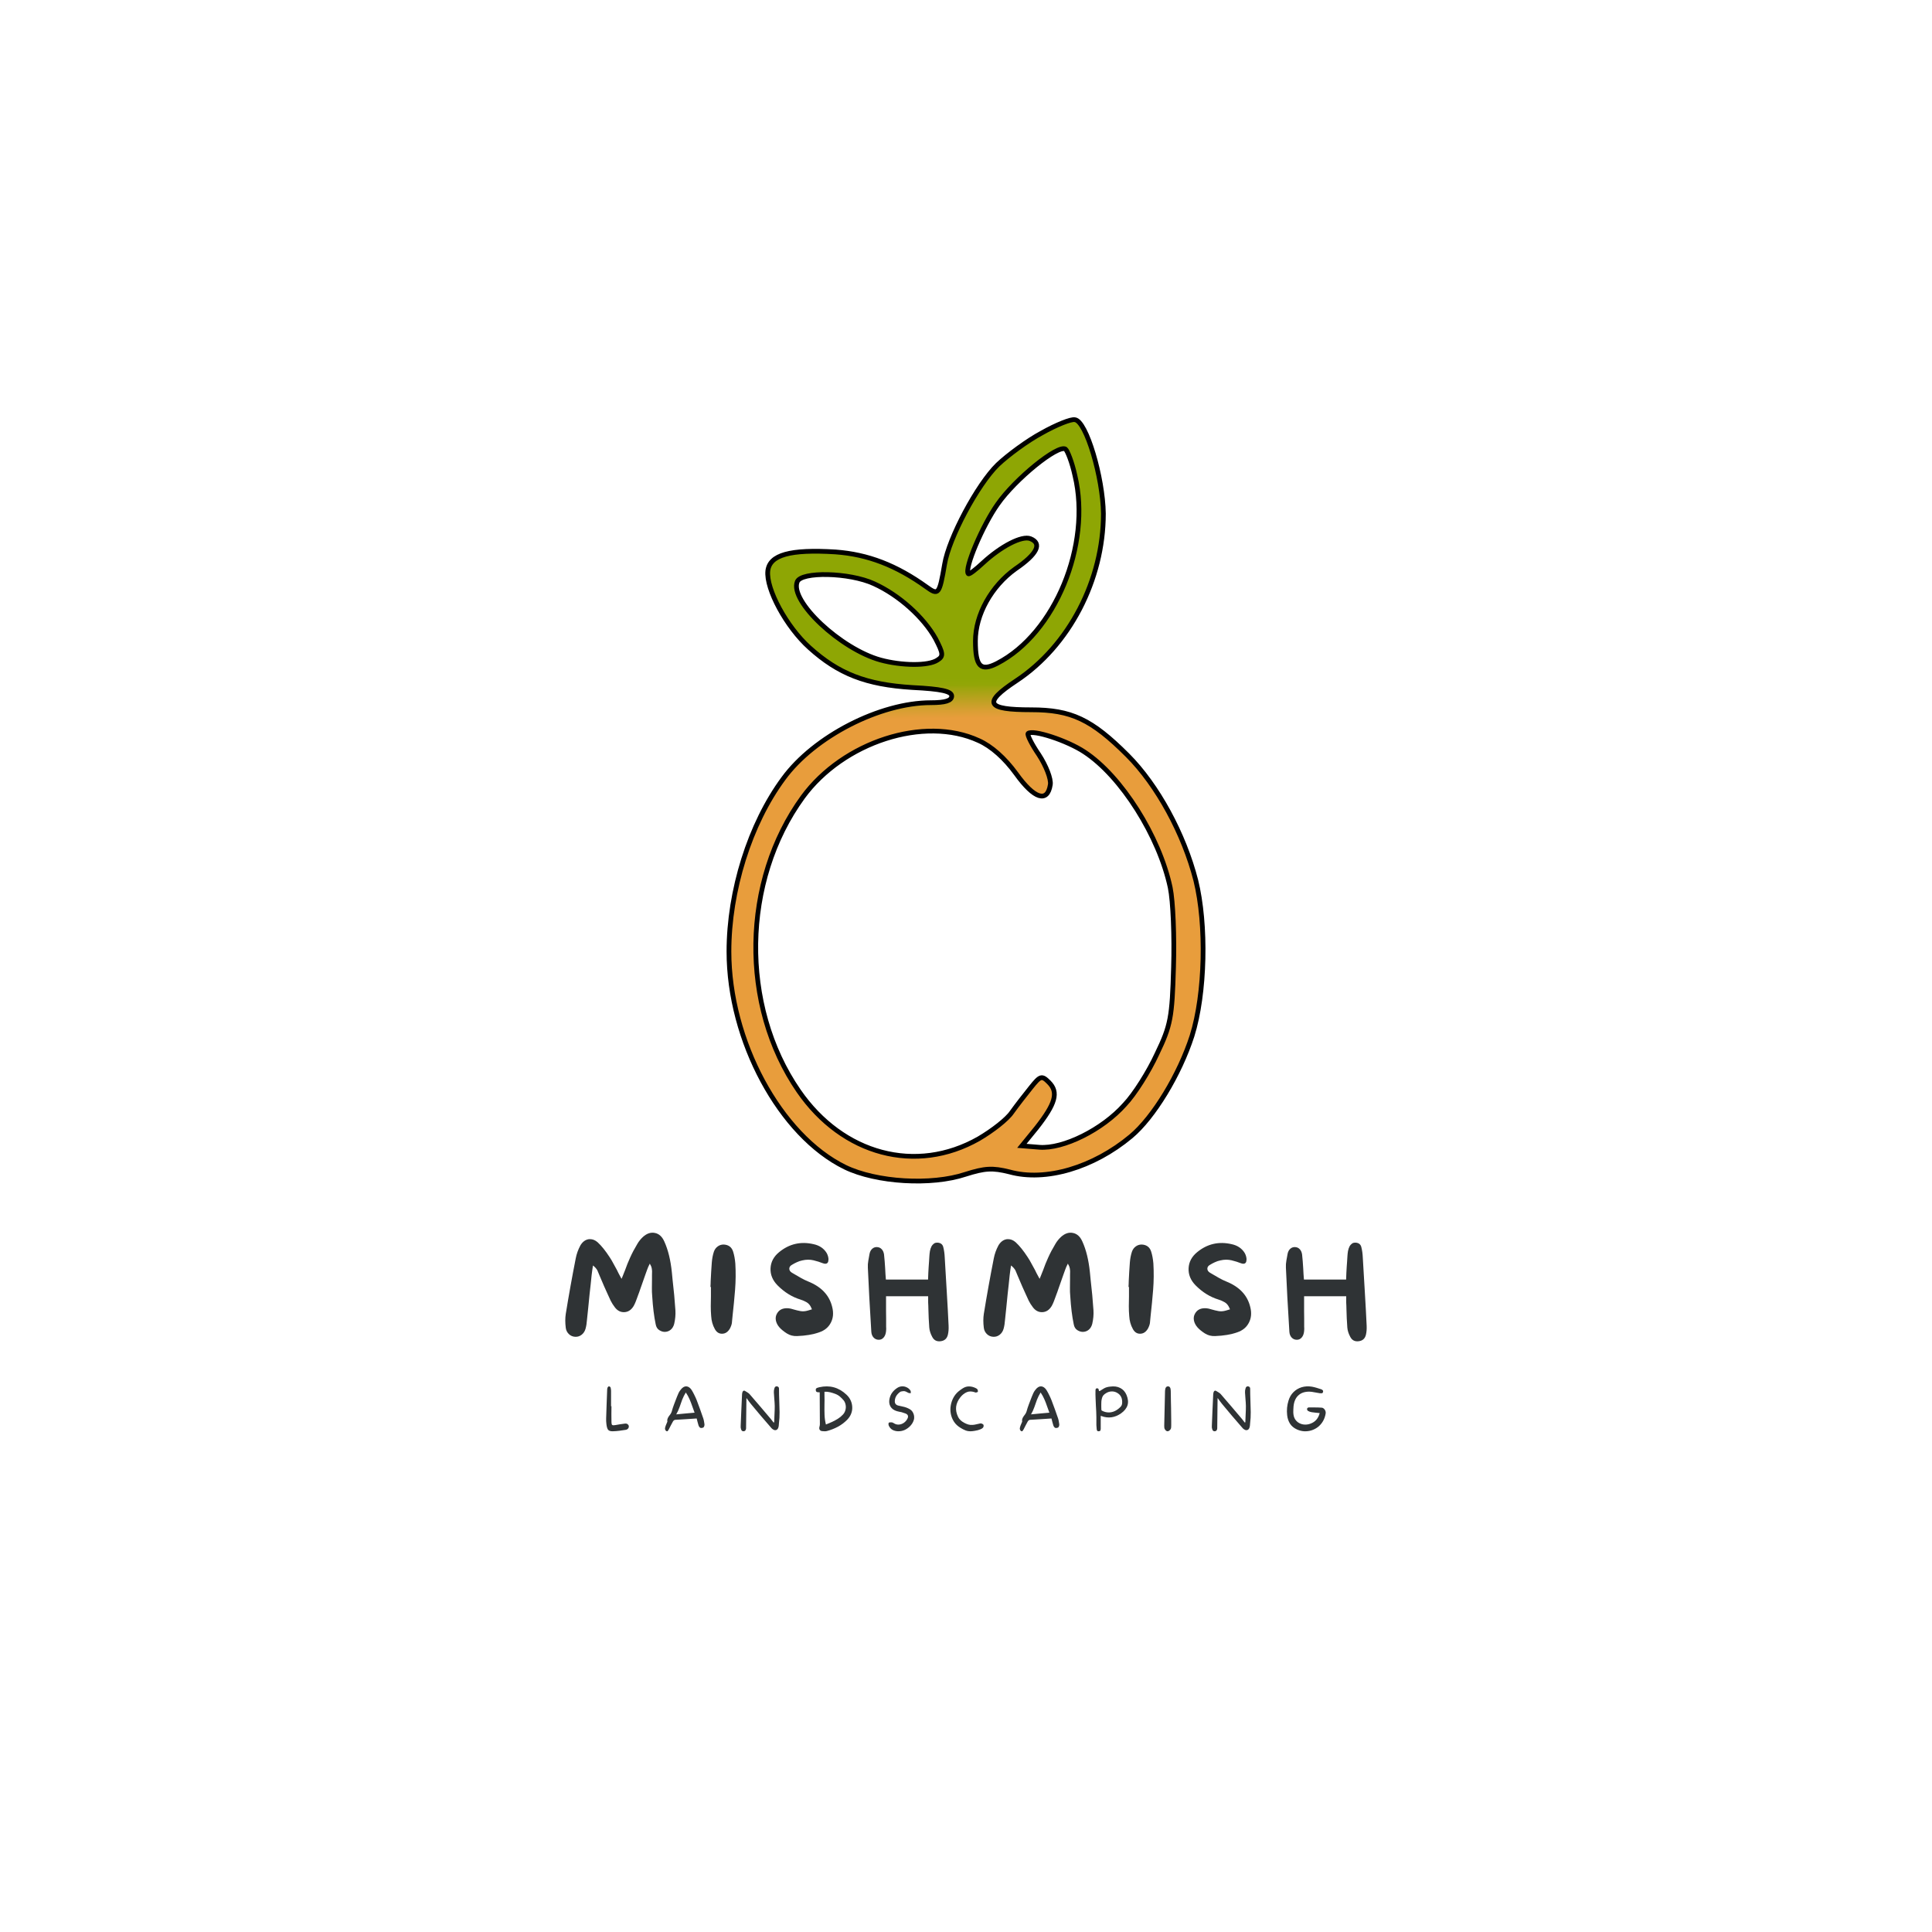 <svg xmlns="http://www.w3.org/2000/svg" xmlns:xlink="http://www.w3.org/1999/xlink" width="500" zoomAndPan="magnify" viewBox="0 0 375 375" height="500" preserveAspectRatio="xMidYMid meet" version="1.0"><defs><g/><clipPath id="f6045ff2aa"><path d="M 141 81 L 234 81 L 234 230 L 141 230 Z M 141 81 " clip-rule="nonzero"/></clipPath><clipPath id="82ff5347c3"><path d="M 202.148 84.016 C 199.391 85.488 195.531 88.344 193.602 90.184 C 189.648 94.047 184.133 104.445 183.305 109.504 C 182.297 115.395 182.113 115.578 179.812 113.922 C 173.93 109.688 168.418 107.574 162.168 107.113 C 153.344 106.562 149.391 107.664 149.023 110.793 C 148.656 114.289 152.609 121.652 157.113 125.699 C 162.719 130.762 168.051 132.879 177.055 133.43 C 182.664 133.707 184.684 134.164 184.684 135.086 C 184.684 136.004 183.398 136.375 180.641 136.375 C 170.805 136.375 158.031 142.906 152.055 151.098 C 145.531 159.93 141.488 172.902 141.488 184.684 C 141.488 201.98 151.414 220.383 164.004 226.547 C 170.07 229.492 180.734 230.137 187.352 227.93 C 191.117 226.734 192.59 226.641 195.898 227.469 C 202.883 229.402 212.168 226.641 219.43 220.566 C 223.84 216.887 228.895 208.512 231.285 201.059 C 233.859 192.871 234.133 179.438 232.02 170.879 C 229.723 161.863 224.574 152.383 218.785 146.586 C 211.801 139.594 207.848 137.754 200.125 137.754 C 191.395 137.754 190.66 136.465 197.184 132.141 C 207.48 125.332 214.098 112.543 214.098 99.66 C 214.004 92.668 210.789 81.715 208.582 81.441 C 207.848 81.258 204.906 82.453 202.148 84.016 Z M 208.582 92.297 C 211.801 105.734 204.723 122.941 193.508 128.738 C 190.293 130.395 189.281 129.379 189.281 124.41 C 189.281 119.258 192.406 113.738 197 110.426 C 201.32 107.48 202.242 105.457 199.941 104.535 C 198.289 103.891 194.242 106.008 190.75 109.23 C 189.371 110.516 188.086 111.531 187.902 111.344 C 187.074 110.426 190.66 101.961 193.602 97.82 C 197 92.941 205.273 86.227 206.742 87.145 C 207.113 87.422 208.031 89.723 208.582 92.297 Z M 169.613 113.277 C 174.484 115.488 179.262 119.812 181.559 123.953 C 183.031 126.805 183.121 127.355 181.93 128.094 C 180.18 129.289 174.941 129.195 170.898 128.094 C 163.18 125.977 153.25 116.684 154.723 112.91 C 155.457 110.887 164.832 111.07 169.613 113.277 Z M 189.926 143.734 C 192.406 144.84 194.98 147.141 197.184 150.176 C 200.68 155.055 203.25 155.883 203.805 152.293 C 203.988 151.188 202.977 148.613 201.598 146.496 C 200.219 144.473 199.301 142.629 199.484 142.355 C 200.402 141.527 207.113 143.734 210.422 145.941 C 217.59 150.637 224.941 162.32 227.055 172.258 C 227.609 174.93 227.883 181.828 227.699 187.719 C 227.426 197.473 227.148 199.035 224.484 204.559 C 222.922 207.961 220.164 212.379 218.234 214.402 C 213.914 219.281 206.285 223.051 201.688 222.684 L 198.289 222.406 L 201.137 218.91 C 204.812 214.219 205.457 212.012 203.527 210.078 C 202.148 208.699 201.871 208.789 200.035 211.09 C 198.93 212.469 197.277 214.586 196.359 215.875 C 195.438 217.254 192.59 219.465 189.926 221.027 C 177.793 227.93 163.547 224.156 154.996 211.734 C 143.602 195.172 143.969 170.973 155.824 154.684 C 163.637 144.012 179.355 138.859 189.926 143.734 Z M 189.926 143.734 " clip-rule="nonzero"/></clipPath><linearGradient x1="510.174" gradientTransform="matrix(0.092, -0.001, -0, -0.004, 140.42, 139.574)" y1="-25044.666" x2="510.174" gradientUnits="userSpaceOnUse" y2="15945.911" id="5935ffeebe"><stop stop-opacity="1" stop-color="rgb(90.999%, 61.6%, 23.499%)" offset="0"/><stop stop-opacity="1" stop-color="rgb(90.999%, 61.6%, 23.499%)" offset="0.5"/><stop stop-opacity="1" stop-color="rgb(90.999%, 61.6%, 23.499%)" offset="0.562"/><stop stop-opacity="1" stop-color="rgb(90.999%, 61.6%, 23.499%)" offset="0.594"/><stop stop-opacity="1" stop-color="rgb(90.999%, 61.6%, 23.499%)" offset="0.609"/><stop stop-opacity="1" stop-color="rgb(88.324%, 61.864%, 21.838%)" offset="0.613"/><stop stop-opacity="1" stop-color="rgb(85.649%, 62.129%, 20.18%)" offset="0.617"/><stop stop-opacity="1" stop-color="rgb(82.13%, 62.479%, 17.996%)" offset="0.621"/><stop stop-opacity="1" stop-color="rgb(78.612%, 62.828%, 15.814%)" offset="0.625"/><stop stop-opacity="1" stop-color="rgb(75.093%, 63.176%, 13.631%)" offset="0.629"/><stop stop-opacity="1" stop-color="rgb(71.576%, 63.525%, 11.449%)" offset="0.633"/><stop stop-opacity="1" stop-color="rgb(68.057%, 63.873%, 9.265%)" offset="0.637"/><stop stop-opacity="1" stop-color="rgb(64.539%, 64.223%, 7.083%)" offset="0.641"/><stop stop-opacity="1" stop-color="rgb(61.02%, 64.571%, 4.9%)" offset="0.645"/><stop stop-opacity="1" stop-color="rgb(57.501%, 64.92%, 2.718%)" offset="0.648"/><stop stop-opacity="1" stop-color="rgb(56.599%, 65.009%, 2.158%)" offset="0.652"/><stop stop-opacity="1" stop-color="rgb(55.699%, 65.099%, 1.599%)" offset="0.656"/><stop stop-opacity="1" stop-color="rgb(55.699%, 65.099%, 1.599%)" offset="0.688"/><stop stop-opacity="1" stop-color="rgb(55.699%, 65.099%, 1.599%)" offset="0.75"/><stop stop-opacity="1" stop-color="rgb(55.699%, 65.099%, 1.599%)" offset="1"/></linearGradient><clipPath id="b940903d7e"><path d="M 140.566 80.238 L 234.316 80.238 L 234.316 230.238 L 140.566 230.238 Z M 140.566 80.238 " clip-rule="nonzero"/></clipPath></defs><g clip-path="url(#f6045ff2aa)"><g clip-path="url(#82ff5347c3)"><path fill="url(#5935ffeebe)" d="M 141.496 231.137 L 139.887 81.273 L 234.121 80.258 L 235.734 230.121 Z M 141.496 231.137 " fill-rule="nonzero"/></g></g><g clip-path="url(#b940903d7e)"><path stroke-linecap="butt" transform="matrix(0.092, 0, 0, -0.092, 140.567, 230.229)" fill="none" stroke-linejoin="miter" d="M 670.001 1589.017 C 639.996 1573.012 598.006 1541.979 577.011 1521.984 C 534.001 1479.999 473.991 1366.991 464.981 1312.016 C 454.016 1247.998 452.018 1246.002 426.986 1264.002 C 362.981 1310.02 303.013 1332.987 235.013 1337.996 C 139.006 1343.982 95.996 1332.011 92.001 1298.006 C 88.006 1260.012 131.016 1179.989 180.018 1136.009 C 241.006 1080.991 299.018 1057.981 396.981 1051.996 C 458.011 1048.982 479.983 1044.015 479.983 1033.996 C 479.983 1024.02 466.001 1019.987 435.996 1019.987 C 328.981 1019.987 190.006 949.007 124.981 859.984 C 54.006 764 10.018 623.016 10.018 494.98 C 10.018 307.001 118.011 107.009 254.988 40.019 C 320.991 8.01 437.016 1.006 509.011 24.991 C 549.981 37.981 566.003 39 602.001 30 C 677.991 8.987 779.013 39 858.021 105.014 C 906.004 145.004 960.999 236.021 987.009 317.02 C 1015.016 406 1017.991 551.993 994.999 645.006 C 970.009 742.986 913.994 846.017 851.009 909.017 C 775.018 985.006 732.008 1005.001 647.986 1005.001 C 552.998 1005.001 545.008 1019.01 615.983 1066.005 C 728.013 1139.999 800.008 1278.988 800.008 1418.995 C 798.988 1494.985 764.011 1614.021 739.998 1616.993 C 732.008 1618.988 700.006 1605.997 670.001 1589.017 Z M 739.998 1499.018 C 775.018 1352.982 698.008 1165.98 575.991 1102.981 C 541.013 1084.981 530.006 1096.019 530.006 1150.018 C 530.006 1206.012 564.006 1265.997 613.986 1301.997 C 660.991 1334.006 671.021 1355.996 645.988 1366.015 C 628.011 1373.02 583.981 1350.01 545.986 1314.987 C 530.983 1301.021 517.001 1289.983 515.003 1292.021 C 505.993 1301.997 545.008 1393.991 577.011 1438.99 C 613.986 1492.013 704.001 1564.989 719.981 1555.012 C 724.018 1551.998 734.006 1526.994 739.998 1499.018 Z M 316.018 1271.007 C 369.016 1246.979 420.993 1199.984 445.983 1154.985 C 462.006 1123.995 462.983 1118.009 450.021 1109.985 C 430.981 1096.995 373.988 1098.014 330.001 1109.985 C 246.021 1132.995 137.986 1233.988 154.008 1274.997 C 161.998 1296.988 263.998 1294.992 316.018 1271.007 Z M 537.018 940.007 C 564.006 927.993 592.013 902.988 615.983 870.003 C 654.021 816.98 681.986 807.98 688.021 846.994 C 690.018 859.008 679.011 886.984 664.008 909.993 C 649.006 931.983 639.018 952.021 641.016 954.992 C 651.003 963.992 724.018 940.007 760.016 916.021 C 838.003 864.994 917.989 738.019 940.981 630.02 C 947.016 600.983 949.991 526.012 947.994 461.994 C 945.019 355.991 942.001 339.01 913.016 278.983 C 896.016 242.007 866.011 193.993 845.016 172.003 C 798.011 118.98 715.008 78.014 664.986 82.004 L 628.011 85.019 L 658.993 123.013 C 698.986 173.998 705.998 197.984 685.003 218.998 C 670.001 233.983 666.983 233.007 647.008 208.003 C 634.981 193.017 617.003 170.008 607.016 155.999 C 596.986 141.013 566.003 116.985 537.018 100.004 C 405.013 24.991 250.016 66 156.983 200.998 C 33.011 380.996 37.006 643.987 165.993 821.013 C 250.993 936.993 422.013 992.987 537.018 940.007 Z M 537.018 940.007 " stroke="#000000" stroke-width="10" stroke-opacity="1" stroke-miterlimit="4"/></g><g fill="#2f3335" fill-opacity="1"><g transform="translate(108.831, 259.47)"><g><path d="M 22.266 -5.141 C 22.316 -4.285 22.238 -3.41 22.031 -2.516 C 21.906 -2.035 21.688 -1.66 21.375 -1.391 C 21.062 -1.117 20.688 -0.973 20.25 -0.953 C 19.875 -0.941 19.5 -1.055 19.125 -1.297 C 18.758 -1.535 18.531 -1.91 18.438 -2.422 C 18.113 -3.973 17.891 -5.781 17.766 -7.844 C 17.711 -8.406 17.691 -8.969 17.703 -9.531 C 17.711 -10.094 17.719 -10.645 17.719 -11.188 C 17.719 -11.438 17.719 -11.691 17.719 -11.953 C 17.727 -12.223 17.734 -12.488 17.734 -12.75 C 17.734 -12.883 17.719 -13.031 17.688 -13.188 C 17.664 -13.352 17.617 -13.523 17.547 -13.703 L 17.297 -14.203 L 16.969 -13.516 C 16.938 -13.43 16.906 -13.348 16.875 -13.266 C 16.844 -13.191 16.812 -13.113 16.781 -13.031 C 16.664 -12.707 16.551 -12.391 16.438 -12.078 C 16.32 -11.766 16.211 -11.453 16.109 -11.141 C 15.91 -10.586 15.719 -10.039 15.531 -9.5 C 15.352 -8.957 15.16 -8.422 14.953 -7.891 L 14.922 -7.797 C 14.816 -7.492 14.703 -7.188 14.578 -6.875 C 14.461 -6.562 14.32 -6.258 14.156 -5.969 C 13.695 -5.207 13.094 -4.812 12.344 -4.781 C 11.602 -4.75 10.977 -5.082 10.469 -5.781 C 10.176 -6.164 9.922 -6.57 9.703 -7 C 9.492 -7.438 9.289 -7.879 9.094 -8.328 C 8.875 -8.805 8.656 -9.289 8.438 -9.781 C 8.219 -10.281 8.004 -10.781 7.797 -11.281 C 7.703 -11.52 7.598 -11.766 7.484 -12.016 C 7.367 -12.266 7.266 -12.516 7.172 -12.766 C 7.129 -12.879 7.062 -13 6.969 -13.125 C 6.883 -13.25 6.77 -13.383 6.625 -13.531 L 6.266 -13.844 L 6.125 -12.906 C 6.102 -12.75 6.082 -12.586 6.062 -12.422 C 6.039 -12.254 6.02 -12.086 6 -11.922 C 5.938 -11.316 5.875 -10.711 5.812 -10.109 C 5.75 -9.516 5.68 -8.91 5.609 -8.297 C 5.535 -7.453 5.453 -6.609 5.359 -5.766 C 5.273 -4.93 5.188 -4.086 5.094 -3.234 C 5.07 -2.953 5.039 -2.672 5 -2.391 C 4.957 -2.109 4.898 -1.836 4.828 -1.578 C 4.691 -1.086 4.441 -0.695 4.078 -0.406 C 3.711 -0.113 3.297 0.02 2.828 0 C 2.348 -0.02 1.938 -0.191 1.594 -0.516 C 1.25 -0.848 1.047 -1.254 0.984 -1.734 C 0.859 -2.723 0.859 -3.625 0.984 -4.438 C 1.555 -7.977 2.203 -11.578 2.922 -15.234 C 3.086 -16.086 3.383 -16.914 3.812 -17.719 C 4.219 -18.414 4.75 -18.82 5.406 -18.938 C 5.5 -18.945 5.594 -18.953 5.688 -18.953 C 6.219 -18.953 6.711 -18.75 7.172 -18.344 C 7.91 -17.664 8.688 -16.703 9.5 -15.453 C 9.758 -15.066 10 -14.66 10.219 -14.234 C 10.445 -13.816 10.68 -13.391 10.922 -12.953 C 11.016 -12.742 11.113 -12.539 11.219 -12.344 C 11.32 -12.145 11.43 -11.941 11.547 -11.734 L 11.812 -11.25 L 12.031 -11.766 C 12.102 -11.953 12.176 -12.141 12.25 -12.328 C 12.32 -12.523 12.398 -12.719 12.484 -12.906 C 12.641 -13.344 12.797 -13.758 12.953 -14.156 C 13.117 -14.562 13.289 -14.961 13.469 -15.359 C 13.863 -16.242 14.344 -17.148 14.906 -18.078 C 15.176 -18.535 15.523 -18.969 15.953 -19.375 C 16.711 -20.062 17.488 -20.32 18.281 -20.156 C 19.082 -20 19.691 -19.445 20.109 -18.5 C 20.848 -16.883 21.336 -14.883 21.578 -12.5 L 21.719 -11.047 C 21.832 -10.078 21.938 -9.094 22.031 -8.094 C 22.125 -7.094 22.203 -6.109 22.266 -5.141 Z M 22.266 -5.141 "/></g></g></g><g fill="#2f3335" fill-opacity="1"><g transform="translate(137.007, 259.47)"><g><path d="M 5.719 -14.234 C 5.82 -12.535 5.805 -10.832 5.672 -9.125 C 5.535 -7.426 5.375 -5.754 5.188 -4.109 L 5.047 -2.656 C 4.992 -2.32 4.863 -1.961 4.656 -1.578 C 4.27 -0.922 3.758 -0.594 3.125 -0.594 C 2.531 -0.594 2.066 -0.898 1.734 -1.516 C 1.316 -2.266 1.082 -3.102 1.031 -4.031 C 0.977 -4.656 0.953 -5.285 0.953 -5.922 C 0.953 -6.566 0.961 -7.203 0.984 -7.828 C 0.984 -8.078 0.984 -8.332 0.984 -8.594 C 0.984 -8.863 0.984 -9.133 0.984 -9.406 L 0.984 -9.672 L 0.891 -9.672 C 0.898 -9.859 0.91 -10.051 0.922 -10.25 C 0.93 -10.457 0.938 -10.656 0.938 -10.844 C 0.969 -11.438 1 -12.031 1.031 -12.625 C 1.062 -13.227 1.102 -13.836 1.156 -14.453 C 1.219 -15.203 1.352 -15.895 1.562 -16.531 C 1.719 -16.969 1.969 -17.305 2.312 -17.547 C 2.656 -17.797 3.047 -17.914 3.484 -17.906 C 4.422 -17.852 5.023 -17.391 5.297 -16.516 C 5.504 -15.859 5.645 -15.098 5.719 -14.234 Z M 5.719 -14.234 "/></g></g></g><g fill="#2f3335" fill-opacity="1"><g transform="translate(148.671, 259.47)"><g><path d="M 12.859 -5.781 C 13.148 -4.645 13.062 -3.629 12.594 -2.734 C 12.133 -1.836 11.375 -1.211 10.312 -0.859 C 9.133 -0.441 7.711 -0.203 6.047 -0.141 C 5.297 -0.109 4.629 -0.281 4.047 -0.656 C 3.461 -1.031 2.992 -1.41 2.641 -1.797 C 2.254 -2.234 2.016 -2.695 1.922 -3.188 C 1.836 -3.688 1.914 -4.133 2.156 -4.531 C 2.539 -5.207 3.176 -5.547 4.062 -5.547 C 4.301 -5.547 4.539 -5.52 4.781 -5.469 C 4.875 -5.438 4.973 -5.41 5.078 -5.391 C 5.191 -5.367 5.301 -5.336 5.406 -5.297 C 5.832 -5.172 6.27 -5.066 6.719 -4.984 C 7.164 -4.91 7.641 -4.945 8.141 -5.094 L 8.922 -5.328 L 8.812 -5.594 C 8.602 -6.094 8.305 -6.457 7.922 -6.688 C 7.535 -6.914 7.133 -7.094 6.719 -7.219 C 5.07 -7.719 3.582 -8.641 2.25 -9.984 C 1.281 -10.973 0.828 -12.082 0.891 -13.312 C 0.953 -14.531 1.504 -15.566 2.547 -16.422 C 4.523 -18.047 6.77 -18.562 9.281 -17.969 C 10.406 -17.719 11.238 -17.148 11.781 -16.266 C 11.988 -15.898 12.109 -15.504 12.141 -15.078 C 12.141 -14.941 12.125 -14.797 12.094 -14.641 C 12.062 -14.484 11.988 -14.363 11.875 -14.281 C 11.688 -14.133 11.391 -14.141 10.984 -14.297 C 10.504 -14.492 9.922 -14.676 9.234 -14.844 C 8.547 -15.008 7.82 -15.004 7.062 -14.828 C 6.688 -14.754 6.328 -14.633 5.984 -14.469 C 5.641 -14.312 5.328 -14.145 5.047 -13.969 C 4.703 -13.781 4.531 -13.531 4.531 -13.219 C 4.531 -12.914 4.691 -12.66 5.016 -12.453 L 5.547 -12.141 C 5.973 -11.891 6.406 -11.641 6.844 -11.391 C 7.289 -11.141 7.742 -10.922 8.203 -10.734 C 10.766 -9.703 12.316 -8.051 12.859 -5.781 Z M 12.859 -5.781 "/></g></g></g><g fill="#2f3335" fill-opacity="1"><g transform="translate(167.559, 259.47)"><g><path d="M 16.562 -2.188 C 16.594 -1.508 16.547 -0.91 16.422 -0.391 C 16.242 0.348 15.781 0.766 15.031 0.859 C 14.27 0.961 13.719 0.676 13.375 0 C 13.051 -0.602 12.863 -1.195 12.812 -1.781 C 12.77 -2.363 12.734 -2.957 12.703 -3.562 C 12.68 -4.176 12.66 -4.781 12.641 -5.375 C 12.641 -5.582 12.633 -5.797 12.625 -6.016 C 12.625 -6.234 12.613 -6.453 12.594 -6.672 C 12.594 -6.766 12.594 -6.867 12.594 -6.984 C 12.594 -7.098 12.594 -7.203 12.594 -7.297 L 12.594 -7.875 L 4.422 -7.875 L 4.422 -7.266 C 4.422 -7.16 4.422 -7.055 4.422 -6.953 C 4.422 -6.859 4.422 -6.766 4.422 -6.672 L 4.422 -4.984 C 4.43 -4.504 4.438 -4.02 4.438 -3.531 C 4.438 -3.051 4.438 -2.562 4.438 -2.062 L 4.438 -1.984 C 4.457 -1.828 4.461 -1.672 4.453 -1.516 C 4.441 -1.367 4.43 -1.219 4.422 -1.062 C 4.367 -0.562 4.219 -0.164 3.969 0.125 C 3.719 0.426 3.406 0.578 3.031 0.578 C 3.031 0.578 3.023 0.578 3.016 0.578 C 3.004 0.578 3 0.578 3 0.578 C 2.602 0.578 2.27 0.43 2 0.141 C 1.738 -0.141 1.594 -0.516 1.562 -0.984 C 1.414 -3.398 1.285 -5.617 1.172 -7.641 C 1.066 -9.672 0.973 -11.598 0.891 -13.422 C 0.867 -13.867 0.898 -14.328 0.984 -14.797 C 1.066 -15.266 1.145 -15.703 1.219 -16.109 C 1.301 -16.523 1.477 -16.852 1.75 -17.094 C 2.02 -17.332 2.344 -17.438 2.719 -17.406 C 3.062 -17.383 3.348 -17.25 3.578 -17 C 3.816 -16.75 3.969 -16.41 4.031 -15.984 C 4.082 -15.555 4.125 -15.113 4.156 -14.656 C 4.188 -14.195 4.219 -13.742 4.25 -13.297 C 4.258 -13.109 4.27 -12.914 4.281 -12.719 C 4.289 -12.531 4.301 -12.336 4.312 -12.141 L 4.391 -11.109 L 12.578 -11.109 L 12.625 -12.391 C 12.656 -12.766 12.676 -13.133 12.688 -13.5 C 12.707 -13.863 12.734 -14.227 12.766 -14.594 C 12.785 -14.914 12.805 -15.25 12.828 -15.594 C 12.848 -15.938 12.883 -16.281 12.938 -16.625 C 13 -16.969 13.109 -17.289 13.266 -17.594 C 13.367 -17.77 13.516 -17.93 13.703 -18.078 C 13.891 -18.234 14.16 -18.297 14.516 -18.266 C 15.066 -18.203 15.406 -17.914 15.531 -17.406 C 15.688 -16.789 15.781 -16.125 15.812 -15.406 C 15.957 -13.008 16.094 -10.719 16.219 -8.531 C 16.352 -6.344 16.469 -4.227 16.562 -2.188 Z M 16.562 -2.188 "/></g></g></g><g fill="#2f3335" fill-opacity="1"><g transform="translate(189.975, 259.47)"><g><path d="M 22.266 -5.141 C 22.316 -4.285 22.238 -3.41 22.031 -2.516 C 21.906 -2.035 21.688 -1.66 21.375 -1.391 C 21.062 -1.117 20.688 -0.973 20.25 -0.953 C 19.875 -0.941 19.5 -1.055 19.125 -1.297 C 18.758 -1.535 18.531 -1.91 18.438 -2.422 C 18.113 -3.973 17.891 -5.781 17.766 -7.844 C 17.711 -8.406 17.691 -8.969 17.703 -9.531 C 17.711 -10.094 17.719 -10.645 17.719 -11.188 C 17.719 -11.438 17.719 -11.691 17.719 -11.953 C 17.727 -12.223 17.734 -12.488 17.734 -12.75 C 17.734 -12.883 17.719 -13.031 17.688 -13.188 C 17.664 -13.352 17.617 -13.523 17.547 -13.703 L 17.297 -14.203 L 16.969 -13.516 C 16.938 -13.43 16.906 -13.348 16.875 -13.266 C 16.844 -13.191 16.812 -13.113 16.781 -13.031 C 16.664 -12.707 16.551 -12.391 16.438 -12.078 C 16.32 -11.766 16.211 -11.453 16.109 -11.141 C 15.91 -10.586 15.719 -10.039 15.531 -9.5 C 15.352 -8.957 15.16 -8.422 14.953 -7.891 L 14.922 -7.797 C 14.816 -7.492 14.703 -7.188 14.578 -6.875 C 14.461 -6.562 14.32 -6.258 14.156 -5.969 C 13.695 -5.207 13.094 -4.812 12.344 -4.781 C 11.602 -4.75 10.977 -5.082 10.469 -5.781 C 10.176 -6.164 9.922 -6.57 9.703 -7 C 9.492 -7.438 9.289 -7.879 9.094 -8.328 C 8.875 -8.805 8.656 -9.289 8.438 -9.781 C 8.219 -10.281 8.004 -10.781 7.797 -11.281 C 7.703 -11.52 7.598 -11.766 7.484 -12.016 C 7.367 -12.266 7.266 -12.516 7.172 -12.766 C 7.129 -12.879 7.062 -13 6.969 -13.125 C 6.883 -13.25 6.77 -13.383 6.625 -13.531 L 6.266 -13.844 L 6.125 -12.906 C 6.102 -12.75 6.082 -12.586 6.062 -12.422 C 6.039 -12.254 6.02 -12.086 6 -11.922 C 5.938 -11.316 5.875 -10.711 5.812 -10.109 C 5.75 -9.516 5.68 -8.91 5.609 -8.297 C 5.535 -7.453 5.453 -6.609 5.359 -5.766 C 5.273 -4.93 5.188 -4.086 5.094 -3.234 C 5.07 -2.953 5.039 -2.672 5 -2.391 C 4.957 -2.109 4.898 -1.836 4.828 -1.578 C 4.691 -1.086 4.441 -0.695 4.078 -0.406 C 3.711 -0.113 3.297 0.02 2.828 0 C 2.348 -0.02 1.938 -0.191 1.594 -0.516 C 1.25 -0.848 1.047 -1.254 0.984 -1.734 C 0.859 -2.723 0.859 -3.625 0.984 -4.438 C 1.555 -7.977 2.203 -11.578 2.922 -15.234 C 3.086 -16.086 3.383 -16.914 3.812 -17.719 C 4.219 -18.414 4.75 -18.82 5.406 -18.938 C 5.5 -18.945 5.594 -18.953 5.688 -18.953 C 6.219 -18.953 6.711 -18.75 7.172 -18.344 C 7.91 -17.664 8.688 -16.703 9.5 -15.453 C 9.758 -15.066 10 -14.66 10.219 -14.234 C 10.445 -13.816 10.68 -13.391 10.922 -12.953 C 11.016 -12.742 11.113 -12.539 11.219 -12.344 C 11.32 -12.145 11.43 -11.941 11.547 -11.734 L 11.812 -11.25 L 12.031 -11.766 C 12.102 -11.953 12.176 -12.141 12.25 -12.328 C 12.32 -12.523 12.398 -12.719 12.484 -12.906 C 12.641 -13.344 12.797 -13.758 12.953 -14.156 C 13.117 -14.562 13.289 -14.961 13.469 -15.359 C 13.863 -16.242 14.344 -17.148 14.906 -18.078 C 15.176 -18.535 15.523 -18.969 15.953 -19.375 C 16.711 -20.062 17.488 -20.32 18.281 -20.156 C 19.082 -20 19.691 -19.445 20.109 -18.5 C 20.848 -16.883 21.336 -14.883 21.578 -12.5 L 21.719 -11.047 C 21.832 -10.078 21.938 -9.094 22.031 -8.094 C 22.125 -7.094 22.203 -6.109 22.266 -5.141 Z M 22.266 -5.141 "/></g></g></g><g fill="#2f3335" fill-opacity="1"><g transform="translate(218.151, 259.47)"><g><path d="M 5.719 -14.234 C 5.82 -12.535 5.805 -10.832 5.672 -9.125 C 5.535 -7.426 5.375 -5.754 5.188 -4.109 L 5.047 -2.656 C 4.992 -2.32 4.863 -1.961 4.656 -1.578 C 4.27 -0.922 3.758 -0.594 3.125 -0.594 C 2.531 -0.594 2.066 -0.898 1.734 -1.516 C 1.316 -2.266 1.082 -3.102 1.031 -4.031 C 0.977 -4.656 0.953 -5.285 0.953 -5.922 C 0.953 -6.566 0.961 -7.203 0.984 -7.828 C 0.984 -8.078 0.984 -8.332 0.984 -8.594 C 0.984 -8.863 0.984 -9.133 0.984 -9.406 L 0.984 -9.672 L 0.891 -9.672 C 0.898 -9.859 0.91 -10.051 0.922 -10.25 C 0.93 -10.457 0.938 -10.656 0.938 -10.844 C 0.969 -11.438 1 -12.031 1.031 -12.625 C 1.062 -13.227 1.102 -13.836 1.156 -14.453 C 1.219 -15.203 1.352 -15.895 1.562 -16.531 C 1.719 -16.969 1.969 -17.305 2.312 -17.547 C 2.656 -17.797 3.047 -17.914 3.484 -17.906 C 4.422 -17.852 5.023 -17.391 5.297 -16.516 C 5.504 -15.859 5.645 -15.098 5.719 -14.234 Z M 5.719 -14.234 "/></g></g></g><g fill="#2f3335" fill-opacity="1"><g transform="translate(229.815, 259.47)"><g><path d="M 12.859 -5.781 C 13.148 -4.645 13.062 -3.629 12.594 -2.734 C 12.133 -1.836 11.375 -1.211 10.312 -0.859 C 9.133 -0.441 7.711 -0.203 6.047 -0.141 C 5.297 -0.109 4.629 -0.281 4.047 -0.656 C 3.461 -1.031 2.992 -1.41 2.641 -1.797 C 2.254 -2.234 2.016 -2.695 1.922 -3.188 C 1.836 -3.688 1.914 -4.133 2.156 -4.531 C 2.539 -5.207 3.176 -5.547 4.062 -5.547 C 4.301 -5.547 4.539 -5.52 4.781 -5.469 C 4.875 -5.438 4.973 -5.41 5.078 -5.391 C 5.191 -5.367 5.301 -5.336 5.406 -5.297 C 5.832 -5.172 6.27 -5.066 6.719 -4.984 C 7.164 -4.91 7.641 -4.945 8.141 -5.094 L 8.922 -5.328 L 8.812 -5.594 C 8.602 -6.094 8.305 -6.457 7.922 -6.688 C 7.535 -6.914 7.133 -7.094 6.719 -7.219 C 5.07 -7.719 3.582 -8.641 2.25 -9.984 C 1.281 -10.973 0.828 -12.082 0.891 -13.312 C 0.953 -14.531 1.504 -15.566 2.547 -16.422 C 4.523 -18.047 6.77 -18.562 9.281 -17.969 C 10.406 -17.719 11.238 -17.148 11.781 -16.266 C 11.988 -15.898 12.109 -15.504 12.141 -15.078 C 12.141 -14.941 12.125 -14.797 12.094 -14.641 C 12.062 -14.484 11.988 -14.363 11.875 -14.281 C 11.688 -14.133 11.391 -14.141 10.984 -14.297 C 10.504 -14.492 9.922 -14.676 9.234 -14.844 C 8.547 -15.008 7.82 -15.004 7.062 -14.828 C 6.688 -14.754 6.328 -14.633 5.984 -14.469 C 5.641 -14.312 5.328 -14.145 5.047 -13.969 C 4.703 -13.781 4.531 -13.531 4.531 -13.219 C 4.531 -12.914 4.691 -12.66 5.016 -12.453 L 5.547 -12.141 C 5.973 -11.891 6.406 -11.641 6.844 -11.391 C 7.289 -11.141 7.742 -10.922 8.203 -10.734 C 10.766 -9.703 12.316 -8.051 12.859 -5.781 Z M 12.859 -5.781 "/></g></g></g><g fill="#2f3335" fill-opacity="1"><g transform="translate(248.703, 259.47)"><g><path d="M 16.562 -2.188 C 16.594 -1.508 16.547 -0.91 16.422 -0.391 C 16.242 0.348 15.781 0.766 15.031 0.859 C 14.27 0.961 13.719 0.676 13.375 0 C 13.051 -0.602 12.863 -1.195 12.812 -1.781 C 12.77 -2.363 12.734 -2.957 12.703 -3.562 C 12.68 -4.176 12.66 -4.781 12.641 -5.375 C 12.641 -5.582 12.633 -5.797 12.625 -6.016 C 12.625 -6.234 12.613 -6.453 12.594 -6.672 C 12.594 -6.766 12.594 -6.867 12.594 -6.984 C 12.594 -7.098 12.594 -7.203 12.594 -7.297 L 12.594 -7.875 L 4.422 -7.875 L 4.422 -7.266 C 4.422 -7.16 4.422 -7.055 4.422 -6.953 C 4.422 -6.859 4.422 -6.766 4.422 -6.672 L 4.422 -4.984 C 4.43 -4.504 4.438 -4.02 4.438 -3.531 C 4.438 -3.051 4.438 -2.562 4.438 -2.062 L 4.438 -1.984 C 4.457 -1.828 4.461 -1.672 4.453 -1.516 C 4.441 -1.367 4.43 -1.219 4.422 -1.062 C 4.367 -0.562 4.219 -0.164 3.969 0.125 C 3.719 0.426 3.406 0.578 3.031 0.578 C 3.031 0.578 3.023 0.578 3.016 0.578 C 3.004 0.578 3 0.578 3 0.578 C 2.602 0.578 2.27 0.43 2 0.141 C 1.738 -0.141 1.594 -0.516 1.562 -0.984 C 1.414 -3.398 1.285 -5.617 1.172 -7.641 C 1.066 -9.672 0.973 -11.598 0.891 -13.422 C 0.867 -13.867 0.898 -14.328 0.984 -14.797 C 1.066 -15.266 1.145 -15.703 1.219 -16.109 C 1.301 -16.523 1.477 -16.852 1.75 -17.094 C 2.02 -17.332 2.344 -17.438 2.719 -17.406 C 3.062 -17.383 3.348 -17.25 3.578 -17 C 3.816 -16.75 3.969 -16.41 4.031 -15.984 C 4.082 -15.555 4.125 -15.113 4.156 -14.656 C 4.188 -14.195 4.219 -13.742 4.25 -13.297 C 4.258 -13.109 4.27 -12.914 4.281 -12.719 C 4.289 -12.531 4.301 -12.336 4.312 -12.141 L 4.391 -11.109 L 12.578 -11.109 L 12.625 -12.391 C 12.656 -12.766 12.676 -13.133 12.688 -13.5 C 12.707 -13.863 12.734 -14.227 12.766 -14.594 C 12.785 -14.914 12.805 -15.25 12.828 -15.594 C 12.848 -15.938 12.883 -16.281 12.938 -16.625 C 13 -16.969 13.109 -17.289 13.266 -17.594 C 13.367 -17.77 13.516 -17.93 13.703 -18.078 C 13.891 -18.234 14.16 -18.297 14.516 -18.266 C 15.066 -18.203 15.406 -17.914 15.531 -17.406 C 15.688 -16.789 15.781 -16.125 15.812 -15.406 C 15.957 -13.008 16.094 -10.719 16.219 -8.531 C 16.352 -6.344 16.469 -4.227 16.562 -2.188 Z M 16.562 -2.188 "/></g></g></g><g fill="#2f3335" fill-opacity="1"><g transform="translate(117.201, 277.809)"><g><path d="M 1.406 -4.859 C 1.426 -4.859 1.453 -4.859 1.484 -4.859 C 1.484 -4.348 1.477 -3.836 1.469 -3.328 C 1.469 -2.816 1.473 -2.305 1.484 -1.797 C 1.492 -1.578 1.516 -1.422 1.547 -1.328 C 1.586 -1.234 1.66 -1.18 1.766 -1.172 C 1.879 -1.16 2.039 -1.172 2.25 -1.203 C 2.551 -1.254 2.852 -1.305 3.156 -1.359 C 3.457 -1.41 3.758 -1.453 4.062 -1.484 C 4.281 -1.516 4.457 -1.484 4.594 -1.391 C 4.727 -1.305 4.812 -1.188 4.844 -1.031 C 4.875 -0.863 4.836 -0.707 4.734 -0.562 C 4.629 -0.414 4.473 -0.32 4.266 -0.281 C 3.836 -0.219 3.41 -0.156 2.984 -0.094 C 2.566 -0.039 2.145 -0.008 1.719 0 C 1.281 0.008 0.977 -0.094 0.812 -0.312 C 0.656 -0.539 0.551 -0.914 0.5 -1.438 C 0.477 -1.613 0.461 -1.789 0.453 -1.969 C 0.453 -2.145 0.453 -2.328 0.453 -2.516 C 0.484 -3.453 0.516 -4.395 0.547 -5.344 C 0.586 -6.289 0.625 -7.234 0.656 -8.172 C 0.664 -8.234 0.676 -8.297 0.688 -8.359 C 0.695 -8.422 0.719 -8.477 0.75 -8.531 C 0.781 -8.582 0.82 -8.629 0.875 -8.672 C 0.926 -8.711 0.973 -8.727 1.016 -8.719 C 1.078 -8.719 1.133 -8.691 1.188 -8.641 C 1.25 -8.598 1.289 -8.551 1.312 -8.5 C 1.344 -8.395 1.363 -8.289 1.375 -8.188 C 1.395 -8.082 1.406 -7.977 1.406 -7.875 C 1.414 -7.363 1.414 -6.859 1.406 -6.359 C 1.406 -5.859 1.406 -5.359 1.406 -4.859 Z M 1.406 -4.859 "/></g></g></g><g fill="#2f3335" fill-opacity="1"><g transform="translate(128.631, 277.809)"><g><path d="M 6.953 -1.141 C 6.891 -1.359 6.828 -1.578 6.766 -1.797 C 6.711 -2.016 6.656 -2.242 6.594 -2.484 C 5.875 -2.441 5.164 -2.395 4.469 -2.344 C 3.77 -2.301 3.078 -2.258 2.391 -2.219 C 2.316 -2.207 2.242 -2.172 2.172 -2.109 C 2.098 -2.055 2.039 -1.992 2 -1.922 C 1.852 -1.672 1.711 -1.41 1.578 -1.141 C 1.441 -0.867 1.305 -0.602 1.172 -0.344 C 1.117 -0.25 1.055 -0.156 0.984 -0.062 C 0.91 0.02 0.812 0.023 0.688 -0.047 C 0.613 -0.086 0.551 -0.164 0.5 -0.281 C 0.445 -0.406 0.43 -0.516 0.453 -0.609 C 0.484 -0.797 0.535 -0.977 0.609 -1.156 C 0.691 -1.344 0.77 -1.531 0.844 -1.719 C 0.852 -1.75 0.863 -1.773 0.875 -1.797 C 0.895 -1.816 0.906 -1.844 0.906 -1.875 C 0.863 -2.07 0.875 -2.254 0.938 -2.422 C 1 -2.598 1.082 -2.758 1.188 -2.906 C 1.301 -3.051 1.41 -3.195 1.516 -3.344 C 1.617 -3.5 1.695 -3.66 1.75 -3.828 C 1.883 -4.316 2.039 -4.797 2.219 -5.266 C 2.406 -5.742 2.586 -6.219 2.766 -6.688 C 2.867 -6.938 2.973 -7.18 3.078 -7.422 C 3.191 -7.66 3.332 -7.879 3.5 -8.078 C 3.844 -8.523 4.207 -8.738 4.594 -8.719 C 4.977 -8.695 5.32 -8.457 5.625 -8 C 5.812 -7.695 5.984 -7.379 6.141 -7.047 C 6.305 -6.723 6.457 -6.391 6.594 -6.047 C 6.82 -5.461 7.039 -4.875 7.25 -4.281 C 7.469 -3.688 7.676 -3.094 7.875 -2.5 C 7.938 -2.312 7.984 -2.117 8.016 -1.922 C 8.055 -1.734 8.086 -1.539 8.109 -1.344 C 8.117 -1.176 8.086 -1.023 8.016 -0.891 C 7.953 -0.754 7.828 -0.676 7.641 -0.656 C 7.441 -0.613 7.289 -0.645 7.188 -0.75 C 7.082 -0.852 7.004 -0.984 6.953 -1.141 Z M 4.484 -7.531 C 4.203 -7.07 3.969 -6.602 3.781 -6.125 C 3.602 -5.645 3.43 -5.16 3.266 -4.672 C 3.098 -4.191 2.883 -3.727 2.625 -3.281 C 3.238 -3.344 3.836 -3.398 4.422 -3.453 C 5.004 -3.504 5.594 -3.555 6.188 -3.609 C 6.02 -4.035 5.863 -4.469 5.719 -4.906 C 5.57 -5.352 5.398 -5.797 5.203 -6.234 C 5.016 -6.672 4.773 -7.102 4.484 -7.531 Z M 4.484 -7.531 "/></g></g></g><g fill="#2f3335" fill-opacity="1"><g transform="translate(143.314, 277.809)"><g><path d="M 6.828 -1.703 C 6.848 -1.711 6.867 -1.719 6.891 -1.719 C 6.91 -1.727 6.93 -1.734 6.953 -1.734 C 6.973 -2.266 6.992 -2.789 7.016 -3.312 C 7.047 -3.844 7.062 -4.375 7.062 -4.906 C 7.051 -5.344 7.023 -5.773 6.984 -6.203 C 6.953 -6.641 6.922 -7.082 6.891 -7.531 C 6.891 -7.664 6.895 -7.801 6.906 -7.938 C 6.926 -8.082 6.957 -8.219 7 -8.344 C 7.031 -8.469 7.086 -8.566 7.172 -8.641 C 7.254 -8.711 7.367 -8.738 7.516 -8.719 C 7.648 -8.688 7.75 -8.629 7.812 -8.547 C 7.875 -8.461 7.898 -8.352 7.891 -8.219 C 7.891 -7.469 7.906 -6.719 7.938 -5.969 C 7.969 -5.219 7.988 -4.473 8 -3.734 C 8.008 -2.992 7.969 -2.25 7.875 -1.5 C 7.863 -1.375 7.852 -1.242 7.844 -1.109 C 7.832 -0.973 7.805 -0.848 7.766 -0.734 C 7.691 -0.484 7.555 -0.32 7.359 -0.25 C 7.16 -0.176 6.953 -0.211 6.734 -0.359 C 6.598 -0.43 6.473 -0.539 6.359 -0.688 C 5.703 -1.445 5.047 -2.207 4.391 -2.969 C 3.742 -3.738 3.098 -4.508 2.453 -5.281 C 2.305 -5.457 2.164 -5.641 2.031 -5.828 C 1.895 -6.023 1.742 -6.234 1.578 -6.453 C 1.578 -6.359 1.57 -6.281 1.562 -6.219 C 1.562 -6.164 1.562 -6.113 1.562 -6.062 C 1.551 -5.176 1.539 -4.297 1.531 -3.422 C 1.52 -2.547 1.508 -1.672 1.5 -0.797 C 1.5 -0.734 1.5 -0.672 1.5 -0.609 C 1.5 -0.555 1.492 -0.5 1.484 -0.438 C 1.453 -0.32 1.406 -0.223 1.344 -0.141 C 1.281 -0.055 1.172 -0.008 1.016 0 C 0.891 0.008 0.785 -0.02 0.703 -0.094 C 0.617 -0.164 0.562 -0.266 0.531 -0.391 C 0.5 -0.492 0.473 -0.602 0.453 -0.719 C 0.441 -0.844 0.441 -0.957 0.453 -1.062 C 0.492 -2.082 0.535 -3.102 0.578 -4.125 C 0.629 -5.145 0.676 -6.164 0.719 -7.188 C 0.727 -7.332 0.758 -7.484 0.812 -7.641 C 0.852 -7.742 0.914 -7.816 1 -7.859 C 1.082 -7.91 1.172 -7.906 1.266 -7.844 C 1.422 -7.758 1.578 -7.664 1.734 -7.562 C 1.898 -7.469 2.047 -7.352 2.172 -7.219 C 2.859 -6.438 3.535 -5.648 4.203 -4.859 C 4.879 -4.066 5.551 -3.273 6.219 -2.484 C 6.332 -2.359 6.438 -2.227 6.531 -2.094 C 6.625 -1.969 6.723 -1.836 6.828 -1.703 Z M 6.828 -1.703 "/></g></g></g><g fill="#2f3335" fill-opacity="1"><g transform="translate(157.888, 277.809)"><g><path d="M 1.219 -7.078 C 1.219 -7.148 1.219 -7.223 1.219 -7.297 C 1.219 -7.379 1.219 -7.469 1.219 -7.562 C 1.102 -7.57 0.984 -7.578 0.859 -7.578 C 0.742 -7.586 0.648 -7.617 0.578 -7.672 C 0.504 -7.734 0.461 -7.844 0.453 -8 C 0.441 -8.145 0.473 -8.25 0.547 -8.312 C 0.617 -8.383 0.707 -8.43 0.812 -8.453 C 0.926 -8.484 1.035 -8.516 1.141 -8.547 C 3.148 -9.004 4.906 -8.523 6.406 -7.109 C 6.77 -6.773 7.047 -6.395 7.234 -5.969 C 7.422 -5.551 7.52 -5.117 7.531 -4.672 C 7.551 -4.223 7.473 -3.785 7.297 -3.359 C 7.129 -2.941 6.867 -2.555 6.516 -2.203 C 5.984 -1.672 5.391 -1.227 4.734 -0.875 C 4.086 -0.531 3.398 -0.258 2.672 -0.062 C 2.516 -0.008 2.348 0.008 2.172 0 C 1.992 0 1.828 -0.008 1.672 -0.031 C 1.453 -0.062 1.297 -0.156 1.203 -0.312 C 1.117 -0.469 1.109 -0.656 1.172 -0.875 C 1.223 -1.051 1.25 -1.219 1.25 -1.375 C 1.25 -2.332 1.242 -3.285 1.234 -4.234 C 1.223 -5.18 1.219 -6.129 1.219 -7.078 Z M 2.141 -6.969 C 2.16 -6.344 2.16 -5.719 2.141 -5.094 C 2.129 -4.469 2.133 -3.836 2.156 -3.203 C 2.176 -2.578 2.266 -1.945 2.422 -1.312 C 2.828 -1.469 3.223 -1.633 3.609 -1.812 C 4.004 -2 4.379 -2.203 4.734 -2.422 C 5.098 -2.648 5.43 -2.926 5.734 -3.25 C 5.961 -3.5 6.117 -3.785 6.203 -4.109 C 6.297 -4.441 6.312 -4.77 6.25 -5.094 C 6.195 -5.426 6.078 -5.719 5.891 -5.969 C 5.66 -6.25 5.41 -6.504 5.141 -6.734 C 4.867 -6.961 4.562 -7.141 4.219 -7.266 C 3.895 -7.391 3.562 -7.492 3.219 -7.578 C 2.875 -7.66 2.516 -7.691 2.141 -7.672 C 2.141 -7.535 2.141 -7.41 2.141 -7.297 C 2.141 -7.191 2.141 -7.082 2.141 -6.969 Z M 2.141 -6.969 "/></g></g></g><g fill="#2f3335" fill-opacity="1"><g transform="translate(172, 277.809)"><g><path d="M 5.391 -2.266 C 5.273 -1.836 5.062 -1.453 4.75 -1.109 C 4.445 -0.766 4.082 -0.488 3.656 -0.281 C 3.238 -0.082 2.789 0.008 2.312 0 C 1.945 -0.008 1.602 -0.094 1.281 -0.25 C 0.957 -0.414 0.703 -0.691 0.516 -1.078 C 0.484 -1.16 0.461 -1.258 0.453 -1.375 C 0.441 -1.488 0.461 -1.578 0.516 -1.641 C 0.555 -1.703 0.633 -1.734 0.75 -1.734 C 0.863 -1.742 0.969 -1.742 1.062 -1.734 C 1.133 -1.734 1.207 -1.711 1.281 -1.672 C 1.352 -1.641 1.426 -1.602 1.5 -1.562 C 1.77 -1.375 2.078 -1.285 2.422 -1.297 C 2.773 -1.305 3.113 -1.422 3.438 -1.641 C 3.758 -1.859 4.008 -2.164 4.188 -2.562 C 4.258 -2.727 4.27 -2.883 4.219 -3.031 C 4.176 -3.176 4.078 -3.289 3.922 -3.375 C 3.773 -3.445 3.625 -3.504 3.469 -3.547 C 3.312 -3.598 3.156 -3.648 3 -3.703 C 2.844 -3.742 2.688 -3.773 2.531 -3.797 C 2.383 -3.828 2.234 -3.863 2.078 -3.906 C 1.516 -4.07 1.102 -4.367 0.844 -4.797 C 0.594 -5.234 0.531 -5.738 0.656 -6.312 C 0.75 -6.758 0.922 -7.156 1.172 -7.5 C 1.43 -7.852 1.754 -8.156 2.141 -8.406 C 2.422 -8.594 2.723 -8.695 3.047 -8.719 C 3.379 -8.738 3.691 -8.676 3.984 -8.531 C 4.285 -8.395 4.523 -8.191 4.703 -7.922 C 4.754 -7.848 4.781 -7.766 4.781 -7.672 C 4.781 -7.578 4.781 -7.484 4.781 -7.391 C 4.707 -7.398 4.629 -7.406 4.547 -7.406 C 4.461 -7.406 4.391 -7.422 4.328 -7.453 C 4.148 -7.555 3.973 -7.645 3.797 -7.719 C 3.617 -7.789 3.43 -7.812 3.234 -7.781 C 3.148 -7.77 3.062 -7.754 2.969 -7.734 C 2.875 -7.723 2.789 -7.691 2.719 -7.641 C 2.426 -7.43 2.188 -7.188 2 -6.906 C 1.82 -6.633 1.719 -6.32 1.688 -5.969 C 1.633 -5.457 1.844 -5.133 2.312 -5 C 2.52 -4.945 2.727 -4.898 2.938 -4.859 C 3.145 -4.816 3.348 -4.77 3.547 -4.719 C 3.973 -4.602 4.352 -4.438 4.688 -4.219 C 5.02 -4 5.25 -3.66 5.375 -3.203 C 5.414 -3.055 5.438 -2.898 5.438 -2.734 C 5.445 -2.566 5.43 -2.41 5.391 -2.266 Z M 5.391 -2.266 "/></g></g></g><g fill="#2f3335" fill-opacity="1"><g transform="translate(184.023, 277.809)"><g><path d="M 5.219 -0.094 C 5.094 -0.062 4.957 -0.039 4.812 -0.031 C 4.676 -0.02 4.539 -0.008 4.406 0 C 4.031 0.008 3.688 -0.047 3.375 -0.172 C 3.062 -0.297 2.754 -0.453 2.453 -0.641 C 1.891 -0.973 1.453 -1.379 1.141 -1.859 C 0.836 -2.336 0.633 -2.844 0.531 -3.375 C 0.426 -3.914 0.422 -4.457 0.516 -5 C 0.609 -5.539 0.781 -6.047 1.031 -6.516 C 1.289 -6.992 1.617 -7.398 2.016 -7.734 C 2.148 -7.836 2.285 -7.941 2.422 -8.047 C 2.566 -8.148 2.711 -8.25 2.859 -8.344 C 3.273 -8.602 3.695 -8.723 4.125 -8.703 C 4.551 -8.691 4.977 -8.578 5.406 -8.359 C 5.457 -8.328 5.516 -8.289 5.578 -8.25 C 5.641 -8.207 5.688 -8.156 5.719 -8.094 C 5.75 -8.039 5.77 -7.969 5.781 -7.875 C 5.801 -7.789 5.797 -7.723 5.766 -7.672 C 5.734 -7.617 5.676 -7.582 5.594 -7.562 C 5.508 -7.551 5.43 -7.535 5.359 -7.516 C 5.336 -7.504 5.316 -7.504 5.297 -7.516 C 5.285 -7.523 5.273 -7.535 5.266 -7.547 C 4.648 -7.773 4.109 -7.789 3.641 -7.594 C 3.172 -7.395 2.754 -7.066 2.391 -6.609 C 1.922 -6.023 1.645 -5.41 1.562 -4.766 C 1.488 -4.129 1.613 -3.473 1.938 -2.797 C 2.039 -2.578 2.191 -2.367 2.391 -2.172 C 2.598 -1.973 2.836 -1.801 3.109 -1.656 C 3.379 -1.508 3.648 -1.395 3.922 -1.312 C 4.203 -1.238 4.469 -1.211 4.719 -1.234 C 4.938 -1.242 5.156 -1.273 5.375 -1.328 C 5.594 -1.379 5.805 -1.426 6.016 -1.469 C 6.078 -1.477 6.145 -1.492 6.219 -1.516 C 6.301 -1.535 6.367 -1.535 6.422 -1.516 C 6.504 -1.504 6.586 -1.473 6.672 -1.422 C 6.766 -1.379 6.828 -1.328 6.859 -1.266 C 6.898 -1.191 6.91 -1.098 6.891 -0.984 C 6.879 -0.879 6.848 -0.797 6.797 -0.734 C 6.734 -0.648 6.648 -0.578 6.547 -0.516 C 6.453 -0.453 6.359 -0.406 6.266 -0.375 C 6.098 -0.312 5.926 -0.254 5.75 -0.203 C 5.57 -0.16 5.395 -0.125 5.219 -0.094 Z M 5.219 -0.094 "/></g></g></g><g fill="#2f3335" fill-opacity="1"><g transform="translate(197.497, 277.809)"><g><path d="M 6.953 -1.141 C 6.891 -1.359 6.828 -1.578 6.766 -1.797 C 6.711 -2.016 6.656 -2.242 6.594 -2.484 C 5.875 -2.441 5.164 -2.395 4.469 -2.344 C 3.77 -2.301 3.078 -2.258 2.391 -2.219 C 2.316 -2.207 2.242 -2.172 2.172 -2.109 C 2.098 -2.055 2.039 -1.992 2 -1.922 C 1.852 -1.672 1.711 -1.41 1.578 -1.141 C 1.441 -0.867 1.305 -0.602 1.172 -0.344 C 1.117 -0.25 1.055 -0.156 0.984 -0.062 C 0.91 0.02 0.812 0.023 0.688 -0.047 C 0.613 -0.086 0.551 -0.164 0.5 -0.281 C 0.445 -0.406 0.43 -0.516 0.453 -0.609 C 0.484 -0.797 0.535 -0.977 0.609 -1.156 C 0.691 -1.344 0.77 -1.531 0.844 -1.719 C 0.852 -1.75 0.863 -1.773 0.875 -1.797 C 0.895 -1.816 0.906 -1.844 0.906 -1.875 C 0.863 -2.07 0.875 -2.254 0.938 -2.422 C 1 -2.598 1.082 -2.758 1.188 -2.906 C 1.301 -3.051 1.41 -3.195 1.516 -3.344 C 1.617 -3.5 1.695 -3.66 1.75 -3.828 C 1.883 -4.316 2.039 -4.797 2.219 -5.266 C 2.406 -5.742 2.586 -6.219 2.766 -6.688 C 2.867 -6.938 2.973 -7.18 3.078 -7.422 C 3.191 -7.66 3.332 -7.879 3.5 -8.078 C 3.844 -8.523 4.207 -8.738 4.594 -8.719 C 4.977 -8.695 5.32 -8.457 5.625 -8 C 5.812 -7.695 5.984 -7.379 6.141 -7.047 C 6.305 -6.723 6.457 -6.391 6.594 -6.047 C 6.82 -5.461 7.039 -4.875 7.25 -4.281 C 7.469 -3.688 7.676 -3.094 7.875 -2.5 C 7.938 -2.312 7.984 -2.117 8.016 -1.922 C 8.055 -1.734 8.086 -1.539 8.109 -1.344 C 8.117 -1.176 8.086 -1.023 8.016 -0.891 C 7.953 -0.754 7.828 -0.676 7.641 -0.656 C 7.441 -0.613 7.289 -0.645 7.188 -0.75 C 7.082 -0.852 7.004 -0.984 6.953 -1.141 Z M 4.484 -7.531 C 4.203 -7.07 3.969 -6.602 3.781 -6.125 C 3.602 -5.645 3.43 -5.16 3.266 -4.672 C 3.098 -4.191 2.883 -3.727 2.625 -3.281 C 3.238 -3.344 3.836 -3.398 4.422 -3.453 C 5.004 -3.504 5.594 -3.555 6.188 -3.609 C 6.02 -4.035 5.863 -4.469 5.719 -4.906 C 5.57 -5.352 5.398 -5.797 5.203 -6.234 C 5.016 -6.672 4.773 -7.102 4.484 -7.531 Z M 4.484 -7.531 "/></g></g></g><g fill="#2f3335" fill-opacity="1"><g transform="translate(212.181, 277.809)"><g><path d="M 6.469 -7.062 C 6.781 -6.312 6.848 -5.645 6.672 -5.062 C 6.492 -4.477 6.07 -3.945 5.406 -3.469 C 4.195 -2.633 2.93 -2.461 1.609 -2.953 L 1.469 -3 L 1.469 -2.297 C 1.469 -2.066 1.469 -1.836 1.469 -1.609 C 1.469 -1.379 1.469 -1.148 1.469 -0.922 C 1.469 -0.891 1.469 -0.859 1.469 -0.828 C 1.469 -0.797 1.469 -0.758 1.469 -0.719 C 1.469 -0.676 1.469 -0.629 1.469 -0.578 C 1.477 -0.523 1.477 -0.473 1.469 -0.422 C 1.445 -0.211 1.391 -0.086 1.297 -0.047 C 1.203 -0.016 1.133 0 1.094 0 C 0.945 0.008 0.844 -0.023 0.781 -0.109 C 0.727 -0.203 0.695 -0.297 0.688 -0.391 C 0.656 -0.66 0.633 -0.93 0.625 -1.203 C 0.625 -1.484 0.625 -1.758 0.625 -2.031 C 0.625 -2.156 0.625 -2.273 0.625 -2.391 C 0.625 -2.504 0.625 -2.617 0.625 -2.734 C 0.613 -3.109 0.602 -3.477 0.594 -3.844 C 0.582 -4.219 0.562 -4.594 0.531 -4.969 C 0.508 -5.445 0.488 -5.93 0.469 -6.422 C 0.445 -6.922 0.441 -7.414 0.453 -7.906 C 0.453 -8.094 0.484 -8.211 0.547 -8.266 C 0.617 -8.316 0.691 -8.344 0.766 -8.344 C 0.766 -8.344 0.77 -8.344 0.781 -8.344 C 0.852 -8.344 0.922 -8.316 0.984 -8.266 C 1.047 -8.223 1.086 -8.109 1.109 -7.922 L 1.125 -7.844 L 1.172 -7.828 C 1.211 -7.797 1.254 -7.789 1.297 -7.812 C 1.336 -7.844 1.395 -7.883 1.469 -7.938 C 1.613 -8.039 1.836 -8.176 2.141 -8.344 C 2.453 -8.52 2.848 -8.629 3.328 -8.672 C 4.066 -8.773 4.707 -8.688 5.25 -8.406 C 5.801 -8.125 6.207 -7.676 6.469 -7.062 Z M 5.625 -5.438 C 5.695 -6.375 5.379 -7.047 4.672 -7.453 C 4.348 -7.648 3.988 -7.742 3.594 -7.734 C 3.207 -7.723 2.848 -7.613 2.516 -7.406 C 2.305 -7.281 2.145 -7.156 2.031 -7.031 C 1.914 -6.914 1.828 -6.77 1.766 -6.594 C 1.703 -6.426 1.648 -6.207 1.609 -5.938 C 1.609 -5.938 1.602 -5.875 1.594 -5.75 C 1.594 -5.625 1.586 -5.469 1.578 -5.281 C 1.578 -5.094 1.578 -4.906 1.578 -4.719 C 1.578 -4.531 1.582 -4.367 1.594 -4.234 C 1.602 -4.109 1.629 -4.035 1.672 -4.016 C 2.117 -3.773 2.57 -3.656 3.031 -3.656 C 3.832 -3.656 4.582 -4.004 5.281 -4.703 C 5.488 -4.898 5.602 -5.145 5.625 -5.438 Z M 5.625 -5.438 "/></g></g></g><g fill="#2f3335" fill-opacity="1"><g transform="translate(225.523, 277.809)"><g><path d="M 1.719 -7.859 C 1.727 -7.66 1.734 -7.383 1.734 -7.031 C 1.734 -6.688 1.738 -6.297 1.75 -5.859 C 1.758 -5.422 1.77 -4.969 1.781 -4.5 C 1.789 -4.031 1.797 -3.578 1.797 -3.141 C 1.805 -2.703 1.812 -2.312 1.812 -1.969 C 1.812 -1.633 1.812 -1.379 1.812 -1.203 C 1.812 -1.066 1.805 -0.93 1.797 -0.797 C 1.797 -0.66 1.766 -0.535 1.703 -0.422 C 1.648 -0.328 1.566 -0.234 1.453 -0.141 C 1.336 -0.055 1.234 -0.008 1.141 0 C 1.035 0.008 0.926 -0.023 0.812 -0.109 C 0.707 -0.203 0.629 -0.297 0.578 -0.391 C 0.516 -0.484 0.477 -0.594 0.469 -0.719 C 0.457 -0.844 0.453 -0.961 0.453 -1.078 C 0.473 -2.203 0.5 -3.328 0.531 -4.453 C 0.562 -5.586 0.586 -6.723 0.609 -7.859 C 0.641 -8.441 0.836 -8.727 1.203 -8.719 C 1.535 -8.707 1.707 -8.422 1.719 -7.859 Z M 1.719 -7.859 "/></g></g></g><g fill="#2f3335" fill-opacity="1"><g transform="translate(234.766, 277.809)"><g><path d="M 6.828 -1.703 C 6.848 -1.711 6.867 -1.719 6.891 -1.719 C 6.91 -1.727 6.93 -1.734 6.953 -1.734 C 6.973 -2.266 6.992 -2.789 7.016 -3.312 C 7.047 -3.844 7.062 -4.375 7.062 -4.906 C 7.051 -5.344 7.023 -5.773 6.984 -6.203 C 6.953 -6.641 6.922 -7.082 6.891 -7.531 C 6.891 -7.664 6.895 -7.801 6.906 -7.938 C 6.926 -8.082 6.957 -8.219 7 -8.344 C 7.031 -8.469 7.086 -8.566 7.172 -8.641 C 7.254 -8.711 7.367 -8.738 7.516 -8.719 C 7.648 -8.688 7.75 -8.629 7.812 -8.547 C 7.875 -8.461 7.898 -8.352 7.891 -8.219 C 7.891 -7.469 7.906 -6.719 7.938 -5.969 C 7.969 -5.219 7.988 -4.473 8 -3.734 C 8.008 -2.992 7.969 -2.25 7.875 -1.5 C 7.863 -1.375 7.852 -1.242 7.844 -1.109 C 7.832 -0.973 7.805 -0.848 7.766 -0.734 C 7.691 -0.484 7.555 -0.32 7.359 -0.25 C 7.16 -0.176 6.953 -0.211 6.734 -0.359 C 6.598 -0.43 6.473 -0.539 6.359 -0.688 C 5.703 -1.445 5.047 -2.207 4.391 -2.969 C 3.742 -3.738 3.098 -4.508 2.453 -5.281 C 2.305 -5.457 2.164 -5.641 2.031 -5.828 C 1.895 -6.023 1.742 -6.234 1.578 -6.453 C 1.578 -6.359 1.57 -6.281 1.562 -6.219 C 1.562 -6.164 1.562 -6.113 1.562 -6.062 C 1.551 -5.176 1.539 -4.297 1.531 -3.422 C 1.52 -2.547 1.508 -1.672 1.5 -0.797 C 1.5 -0.734 1.5 -0.672 1.5 -0.609 C 1.5 -0.555 1.492 -0.5 1.484 -0.438 C 1.453 -0.32 1.406 -0.223 1.344 -0.141 C 1.281 -0.055 1.172 -0.008 1.016 0 C 0.891 0.008 0.785 -0.02 0.703 -0.094 C 0.617 -0.164 0.562 -0.266 0.531 -0.391 C 0.5 -0.492 0.473 -0.602 0.453 -0.719 C 0.441 -0.844 0.441 -0.957 0.453 -1.062 C 0.492 -2.082 0.535 -3.102 0.578 -4.125 C 0.629 -5.145 0.676 -6.164 0.719 -7.188 C 0.727 -7.332 0.758 -7.484 0.812 -7.641 C 0.852 -7.742 0.914 -7.816 1 -7.859 C 1.082 -7.91 1.172 -7.906 1.266 -7.844 C 1.422 -7.758 1.578 -7.664 1.734 -7.562 C 1.898 -7.469 2.047 -7.352 2.172 -7.219 C 2.859 -6.438 3.535 -5.648 4.203 -4.859 C 4.879 -4.066 5.551 -3.273 6.219 -2.484 C 6.332 -2.359 6.438 -2.227 6.531 -2.094 C 6.625 -1.969 6.723 -1.836 6.828 -1.703 Z M 6.828 -1.703 "/></g></g></g><g fill="#2f3335" fill-opacity="1"><g transform="translate(249.339, 277.809)"><g><path d="M 5.031 -1.484 C 5.957 -1.816 6.551 -2.5 6.812 -3.531 C 6.539 -3.562 6.273 -3.586 6.016 -3.609 C 5.766 -3.629 5.516 -3.66 5.266 -3.703 C 4.992 -3.742 4.754 -3.828 4.547 -3.953 C 4.492 -3.984 4.445 -4.039 4.406 -4.125 C 4.363 -4.207 4.348 -4.281 4.359 -4.344 C 4.359 -4.406 4.395 -4.469 4.469 -4.531 C 4.539 -4.594 4.602 -4.625 4.656 -4.625 C 5.082 -4.625 5.508 -4.625 5.938 -4.625 C 6.375 -4.625 6.805 -4.609 7.234 -4.578 C 7.379 -4.566 7.516 -4.5 7.641 -4.375 C 7.766 -4.258 7.859 -4.117 7.922 -3.953 C 7.984 -3.785 8 -3.613 7.969 -3.438 C 7.875 -2.875 7.695 -2.375 7.438 -1.938 C 7.176 -1.5 6.852 -1.129 6.469 -0.828 C 6.082 -0.535 5.66 -0.316 5.203 -0.172 C 4.754 -0.035 4.285 0.02 3.797 0 C 3.316 -0.031 2.848 -0.148 2.391 -0.359 C 1.816 -0.617 1.375 -0.984 1.062 -1.453 C 0.758 -1.93 0.57 -2.477 0.5 -3.094 C 0.383 -4.082 0.473 -5.039 0.766 -5.969 C 0.961 -6.613 1.281 -7.156 1.719 -7.594 C 2.164 -8.039 2.695 -8.359 3.312 -8.547 C 3.938 -8.734 4.598 -8.77 5.297 -8.656 C 5.598 -8.602 5.898 -8.531 6.203 -8.438 C 6.504 -8.344 6.801 -8.25 7.094 -8.156 C 7.207 -8.125 7.305 -8.062 7.391 -7.969 C 7.484 -7.883 7.504 -7.766 7.453 -7.609 C 7.41 -7.461 7.332 -7.383 7.219 -7.375 C 7.102 -7.363 6.992 -7.363 6.891 -7.375 C 6.617 -7.414 6.348 -7.461 6.078 -7.516 C 5.805 -7.566 5.535 -7.613 5.266 -7.656 C 4.242 -7.77 3.422 -7.578 2.797 -7.078 C 2.18 -6.578 1.828 -5.82 1.734 -4.812 C 1.703 -4.414 1.688 -4.031 1.688 -3.656 C 1.707 -3.125 1.82 -2.688 2.031 -2.344 C 2.25 -2.008 2.523 -1.754 2.859 -1.578 C 3.203 -1.398 3.562 -1.305 3.938 -1.297 C 4.32 -1.285 4.688 -1.348 5.031 -1.484 Z M 5.031 -1.484 "/></g></g></g></svg>